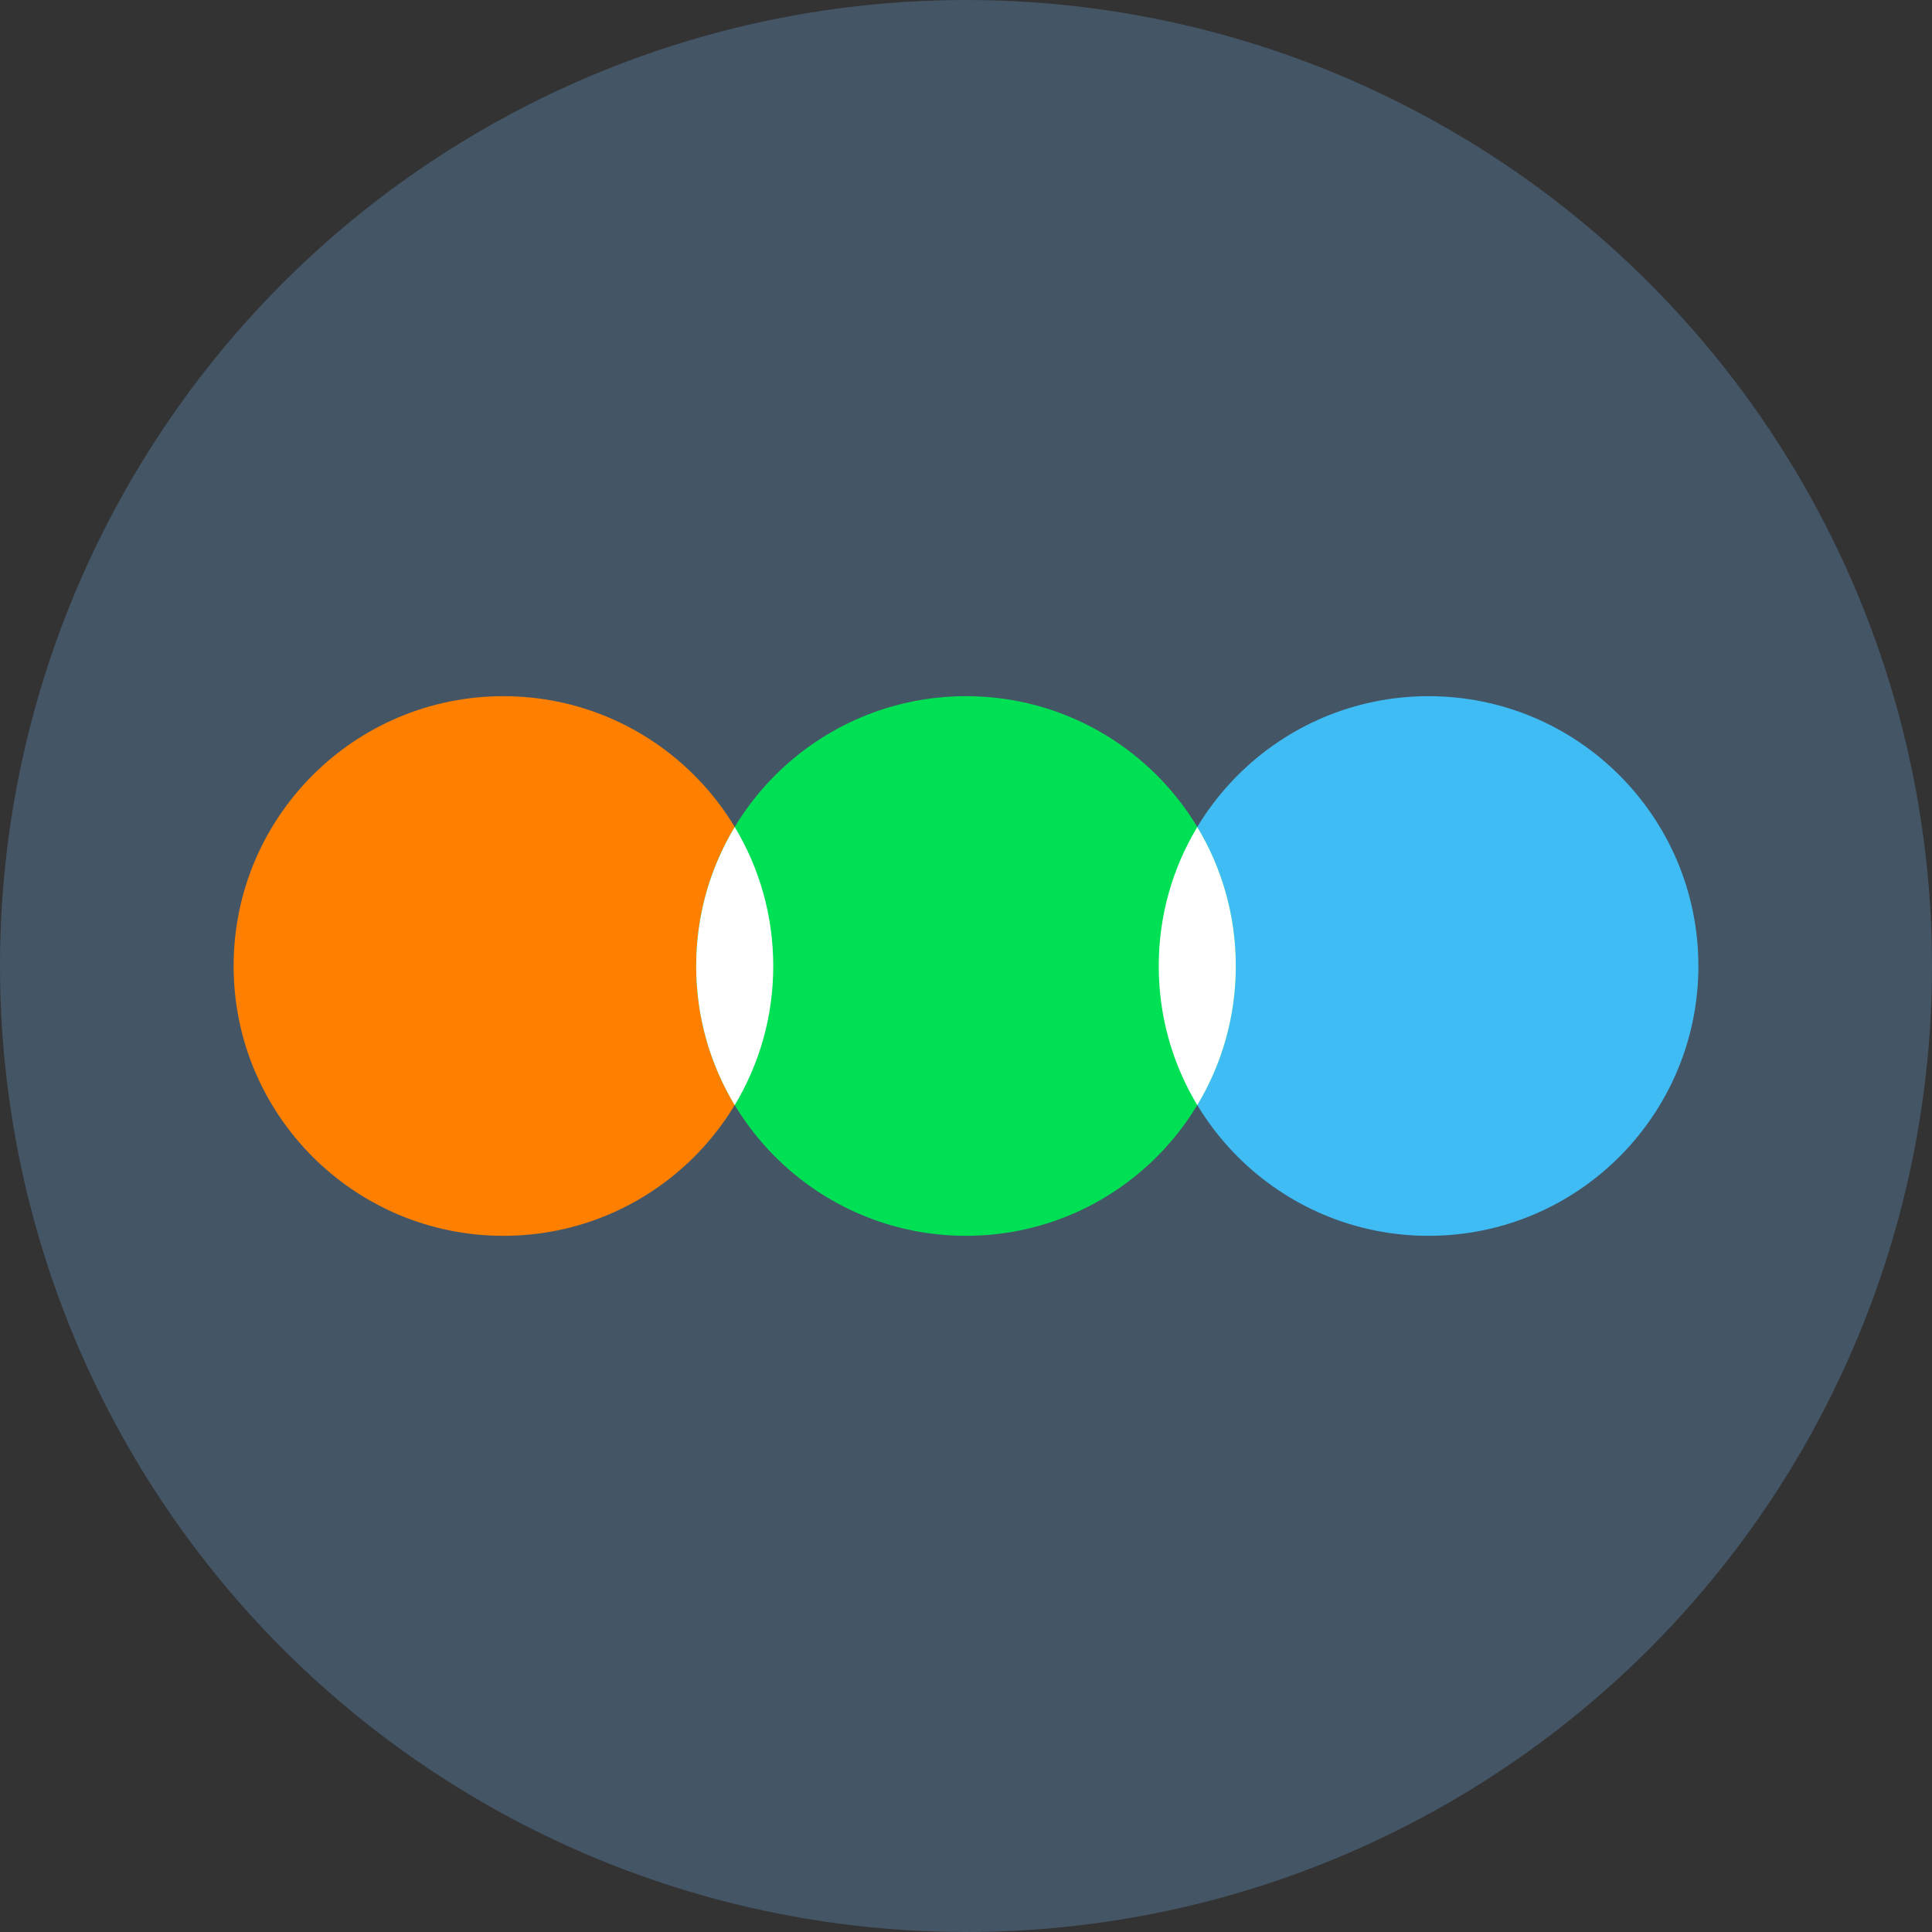 <?xml version="1.0" encoding="UTF-8" standalone="no"?>
<!-- Created with Inkscape (http://www.inkscape.org/) -->

<svg
   width="26.522mm"
   height="26.522mm"
   viewBox="0 0 26.522 26.522"
   version="1.1"
   id="svg5934"
   inkscape:version="1.1.2 (b8e25be833, 2022-02-05)"
   sodipodi:docname="letterboxd.svg"
   xmlns:inkscape="http://www.inkscape.org/namespaces/inkscape"
   xmlns:sodipodi="http://sodipodi.sourceforge.net/DTD/sodipodi-0.dtd"
   xmlns="http://www.w3.org/2000/svg"
   xmlns:svg="http://www.w3.org/2000/svg">
  <rect x="0" y="0" width="26.522" height="26.522" fill="#333333" stroke="none"/>
  <sodipodi:namedview
     id="namedview5936"
     pagecolor="#ffffff"
     bordercolor="#666666"
     borderopacity="1.0"
     inkscape:pageshadow="2"
     inkscape:pageopacity="0.0"
     inkscape:pagecheckerboard="0"
     inkscape:document-units="mm"
     showgrid="false"
     inkscape:zoom="5.7584736"
     inkscape:cx="96.81385"
     inkscape:cy="37.770426"
     inkscape:window-width="1920"
     inkscape:window-height="1001"
     inkscape:window-x="-9"
     inkscape:window-y="-9"
     inkscape:window-maximized="1"
     inkscape:current-layer="layer1" />
  <defs
     id="defs5931" />
  <g
     inkscape:label="Layer 1"
     inkscape:groupmode="layer"
     id="layer1"
     transform="translate(-35.626,-51.064)">
    <circle
       cx="48.887"
       cy="64.325"
       r="13.261"
       class="Z"
       id="circle6047"
       style="fill:#445566;fill-opacity:1;fill-rule:evenodd;stroke-width:0.947" />
    <circle
       cx="42.537"
       cy="64.325"
       r="3.704"
       class="u"
       id="circle3700"
       style="fill:#ff8000;fill-rule:evenodd;stroke-width:0.265" />
    <circle
       cx="55.237"
       cy="64.325"
       r="3.704"
       class="K"
       id="circle3702"
       style="fill:#40bcf4;fill-rule:evenodd;stroke-width:0.265" />
    <circle
       cx="48.887"
       cy="64.325"
       r="3.704"
       class="Z"
       id="circle3704"
       style="fill:#00e054;fill-rule:evenodd;stroke-width:0.265" />
    <path
       d="m 52.062,62.417 c 0.336,0.557 0.529,1.211 0.529,1.909 0,0.698 -0.193,1.351 -0.529,1.909 -0.336,-0.557 -0.529,-1.211 -0.529,-1.909 0,-0.691 0.189,-1.338 0.519,-1.892 z m -6.35,0 c 0.336,0.557 0.529,1.211 0.529,1.909 0,0.698 -0.193,1.351 -0.529,1.909 -0.336,-0.557 -0.529,-1.211 -0.529,-1.909 0,-0.691 0.189,-1.338 0.519,-1.892 z"
       class="B"
       id="path3706"
       style="fill:#ffffff;fill-rule:evenodd;stroke-width:0.265" />
  </g>
</svg>
